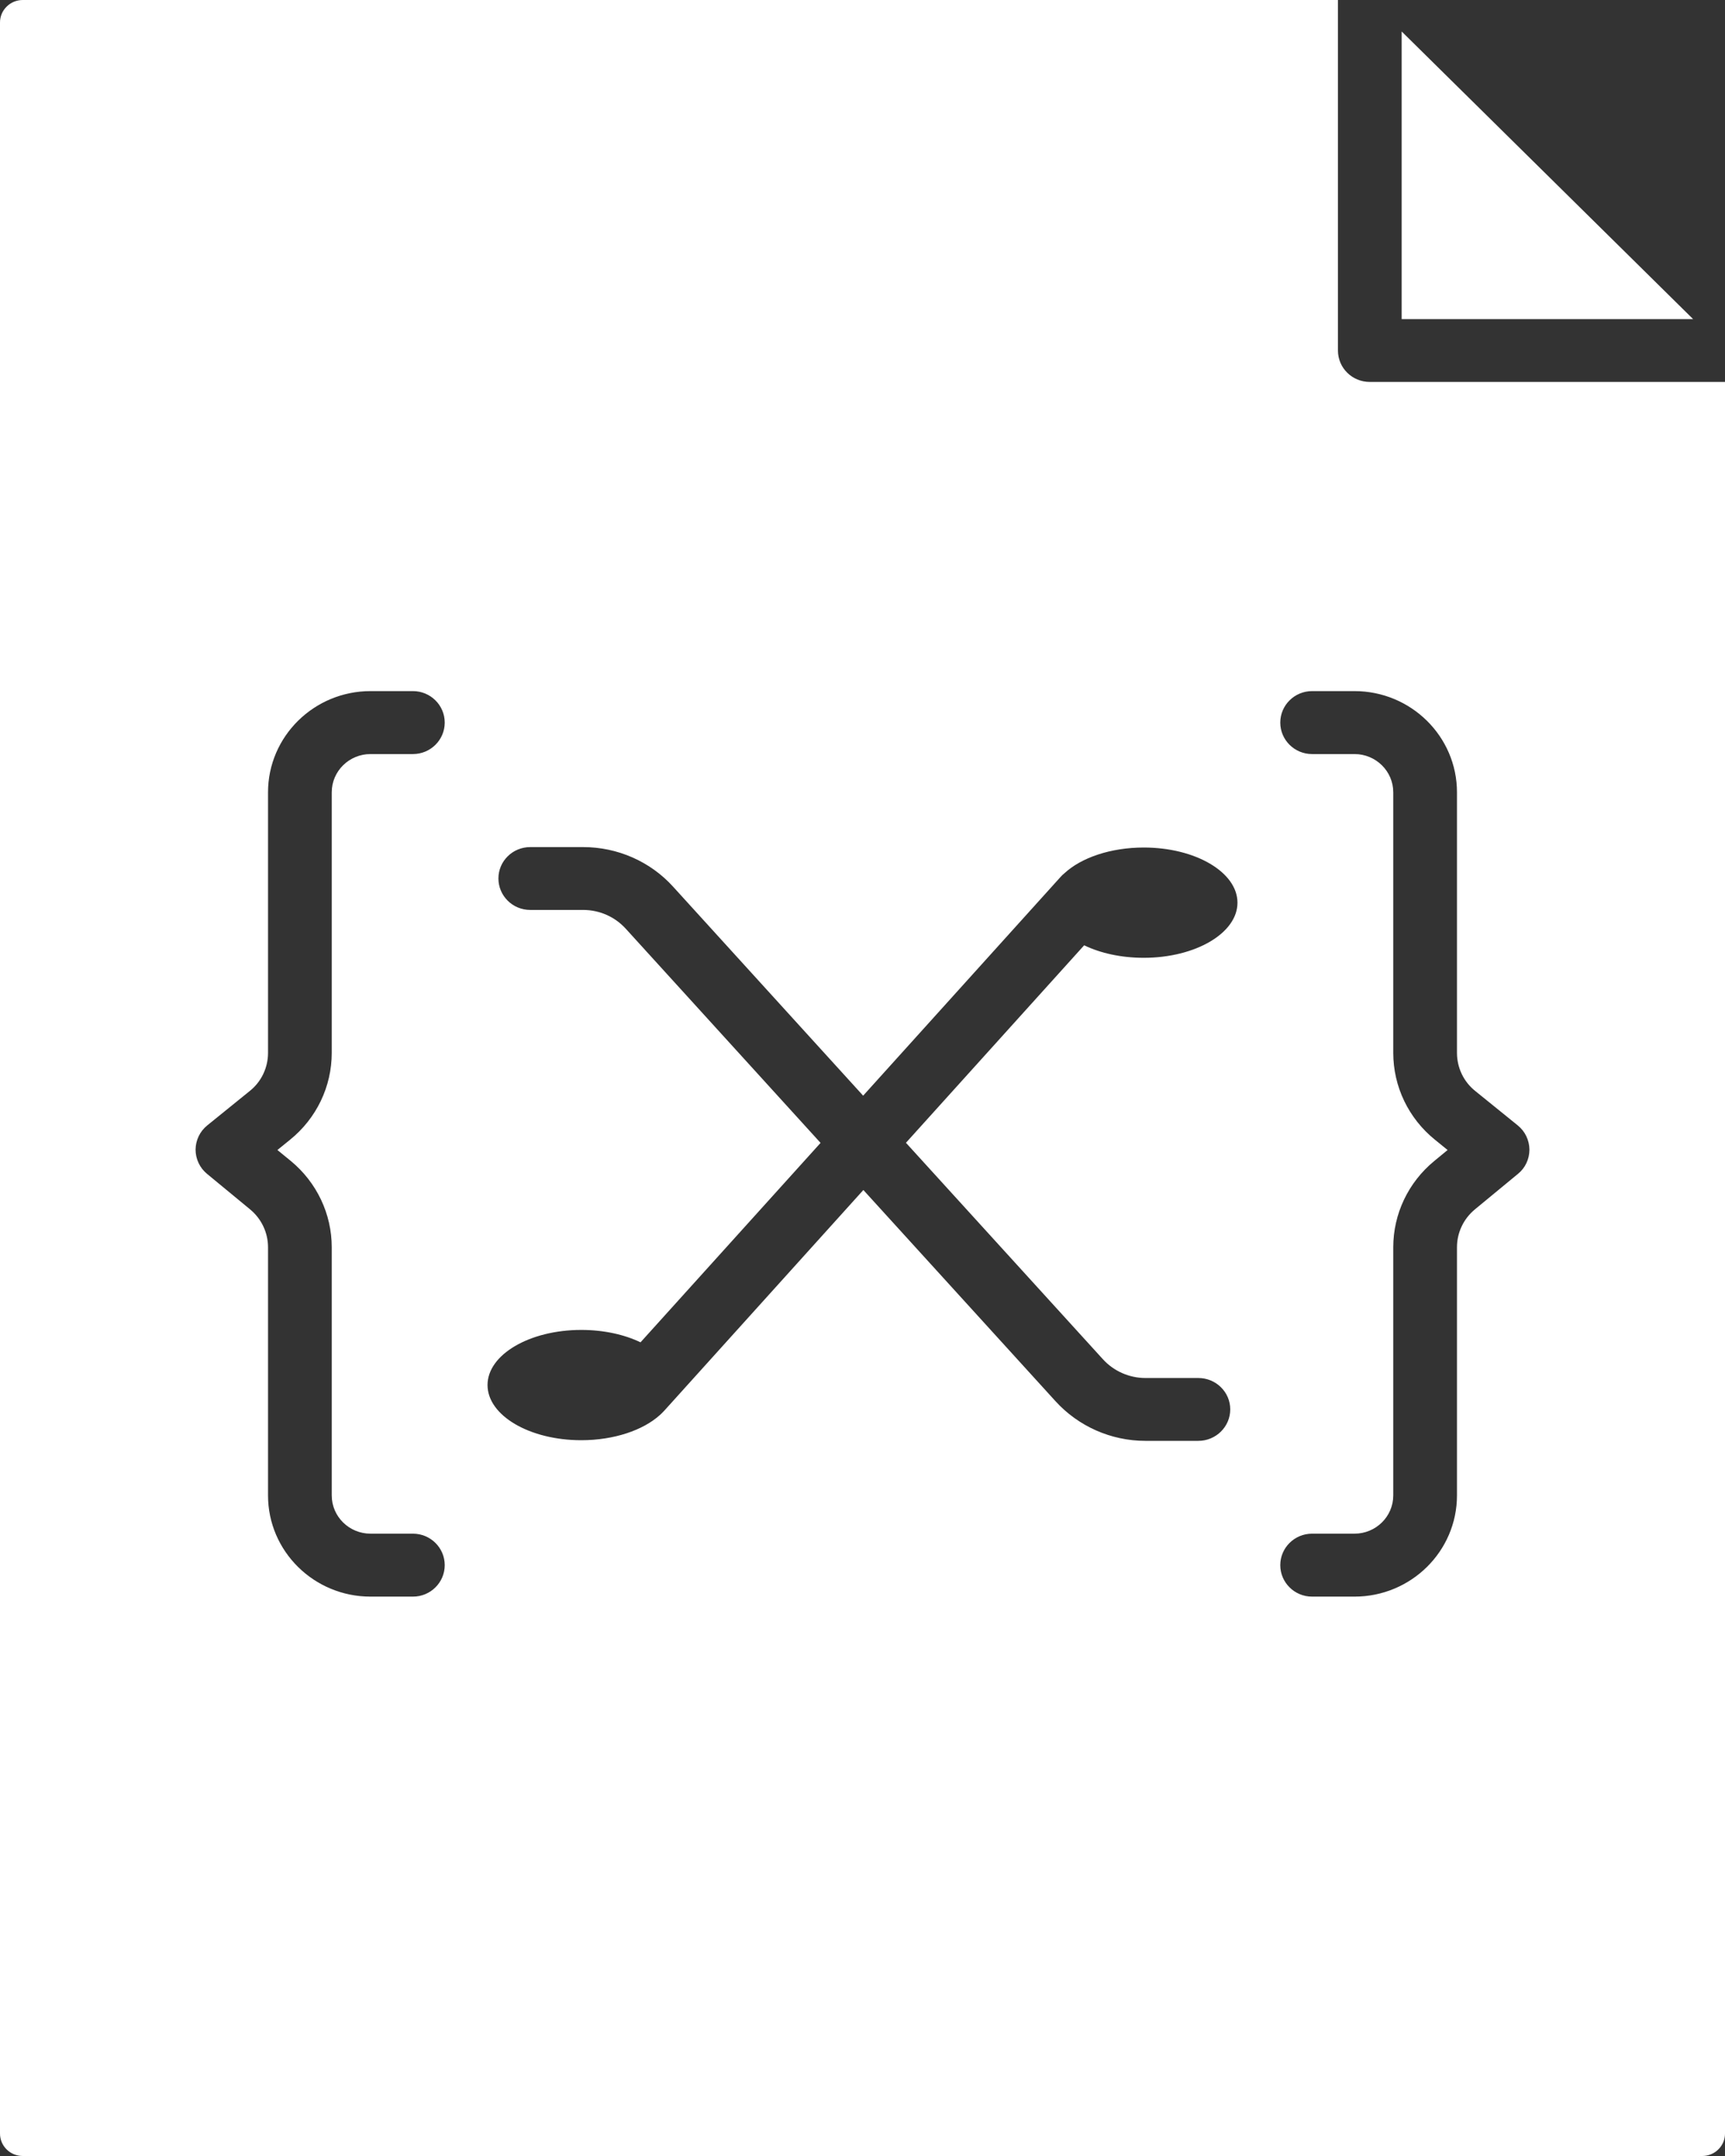 <svg width="16" height="20" viewBox="0 0 16 20" fill="none" xmlns="http://www.w3.org/2000/svg">
<rect x="0" y="0" width="16" height="20" fill="#333333" stroke="none"/>
<path fill-rule="evenodd" clip-rule="evenodd" d="M16 3.543V19.792C16 19.847 15.978 19.9 15.938 19.939C15.899 19.978 15.845 20 15.789 20H0.211C0.094 20 0 19.907 0 19.792V0.208C0 0.153 0.022 0.1 0.062 0.061C0.101 0.022 0.155 0 0.211 0H12.41V3.252C12.41 3.413 12.542 3.543 12.705 3.543H16ZM6.12 13.127C6.13 13.118 6.14 13.109 6.149 13.099L6.152 13.096C6.157 13.09 6.162 13.085 6.167 13.08L8.008 11.039L9.79 12.998C10.003 13.232 10.306 13.366 10.624 13.366H11.115C11.278 13.366 11.411 13.235 11.411 13.074C11.411 12.913 11.278 12.783 11.115 12.783H10.624C10.474 12.783 10.33 12.719 10.23 12.609L8.403 10.601L10.056 8.769C10.207 8.842 10.399 8.885 10.609 8.885C11.088 8.885 11.478 8.656 11.478 8.374C11.478 8.091 11.088 7.862 10.609 7.862C10.3 7.862 10.029 7.957 9.875 8.099C9.861 8.11 9.848 8.122 9.837 8.135L8.006 10.164L6.243 8.225C6.031 7.991 5.727 7.858 5.409 7.858H4.918C4.755 7.858 4.623 7.988 4.623 8.149C4.623 8.31 4.755 8.441 4.918 8.441H5.409C5.56 8.441 5.703 8.504 5.804 8.615L7.611 10.602L5.941 12.452C5.792 12.38 5.6 12.337 5.391 12.337C4.912 12.337 4.522 12.566 4.522 12.848C4.522 13.131 4.912 13.36 5.391 13.36C5.696 13.36 5.965 13.267 6.12 13.127ZM3.83 6.411H3.437C2.912 6.411 2.486 6.832 2.486 7.35V9.767C2.486 9.905 2.424 10.035 2.316 10.121L1.922 10.44C1.854 10.495 1.815 10.577 1.814 10.664C1.814 10.751 1.853 10.834 1.92 10.889L2.32 11.219C2.425 11.306 2.486 11.434 2.486 11.57V13.872C2.486 14.39 2.912 14.811 3.437 14.811H3.83C3.993 14.811 4.125 14.68 4.125 14.519C4.125 14.358 3.993 14.227 3.83 14.227H3.437C3.238 14.227 3.077 14.068 3.077 13.872V11.57C3.077 11.261 2.938 10.969 2.699 10.771L2.573 10.668L2.69 10.573C2.935 10.375 3.077 10.08 3.077 9.767V7.35C3.077 7.154 3.238 6.995 3.437 6.995H3.83C3.993 6.995 4.125 6.864 4.125 6.703C4.125 6.542 3.993 6.411 3.83 6.411ZM12.17 6.995H12.563C12.762 6.995 12.923 7.154 12.923 7.35V9.767C12.923 10.08 13.065 10.375 13.31 10.573L13.427 10.668L13.302 10.771C13.062 10.969 12.923 11.261 12.923 11.57V13.872C12.923 14.068 12.762 14.227 12.563 14.227H12.17C12.007 14.227 11.875 14.358 11.875 14.519C11.875 14.68 12.007 14.811 12.17 14.811H12.563C13.088 14.811 13.514 14.39 13.514 13.872V11.57C13.514 11.434 13.575 11.306 13.68 11.219L14.08 10.889C14.148 10.834 14.186 10.751 14.186 10.664C14.185 10.577 14.146 10.495 14.078 10.44L13.684 10.121C13.576 10.035 13.514 9.905 13.514 9.767V7.35C13.514 6.832 13.088 6.411 12.563 6.411H12.17C12.007 6.411 11.875 6.542 11.875 6.703C11.875 6.864 12.007 6.995 12.17 6.995ZM13.001 0.292L15.704 2.96H13.001C13.001 2.96 13.001 1.354 13.001 0.292Z" fill="white"/>
</svg>
